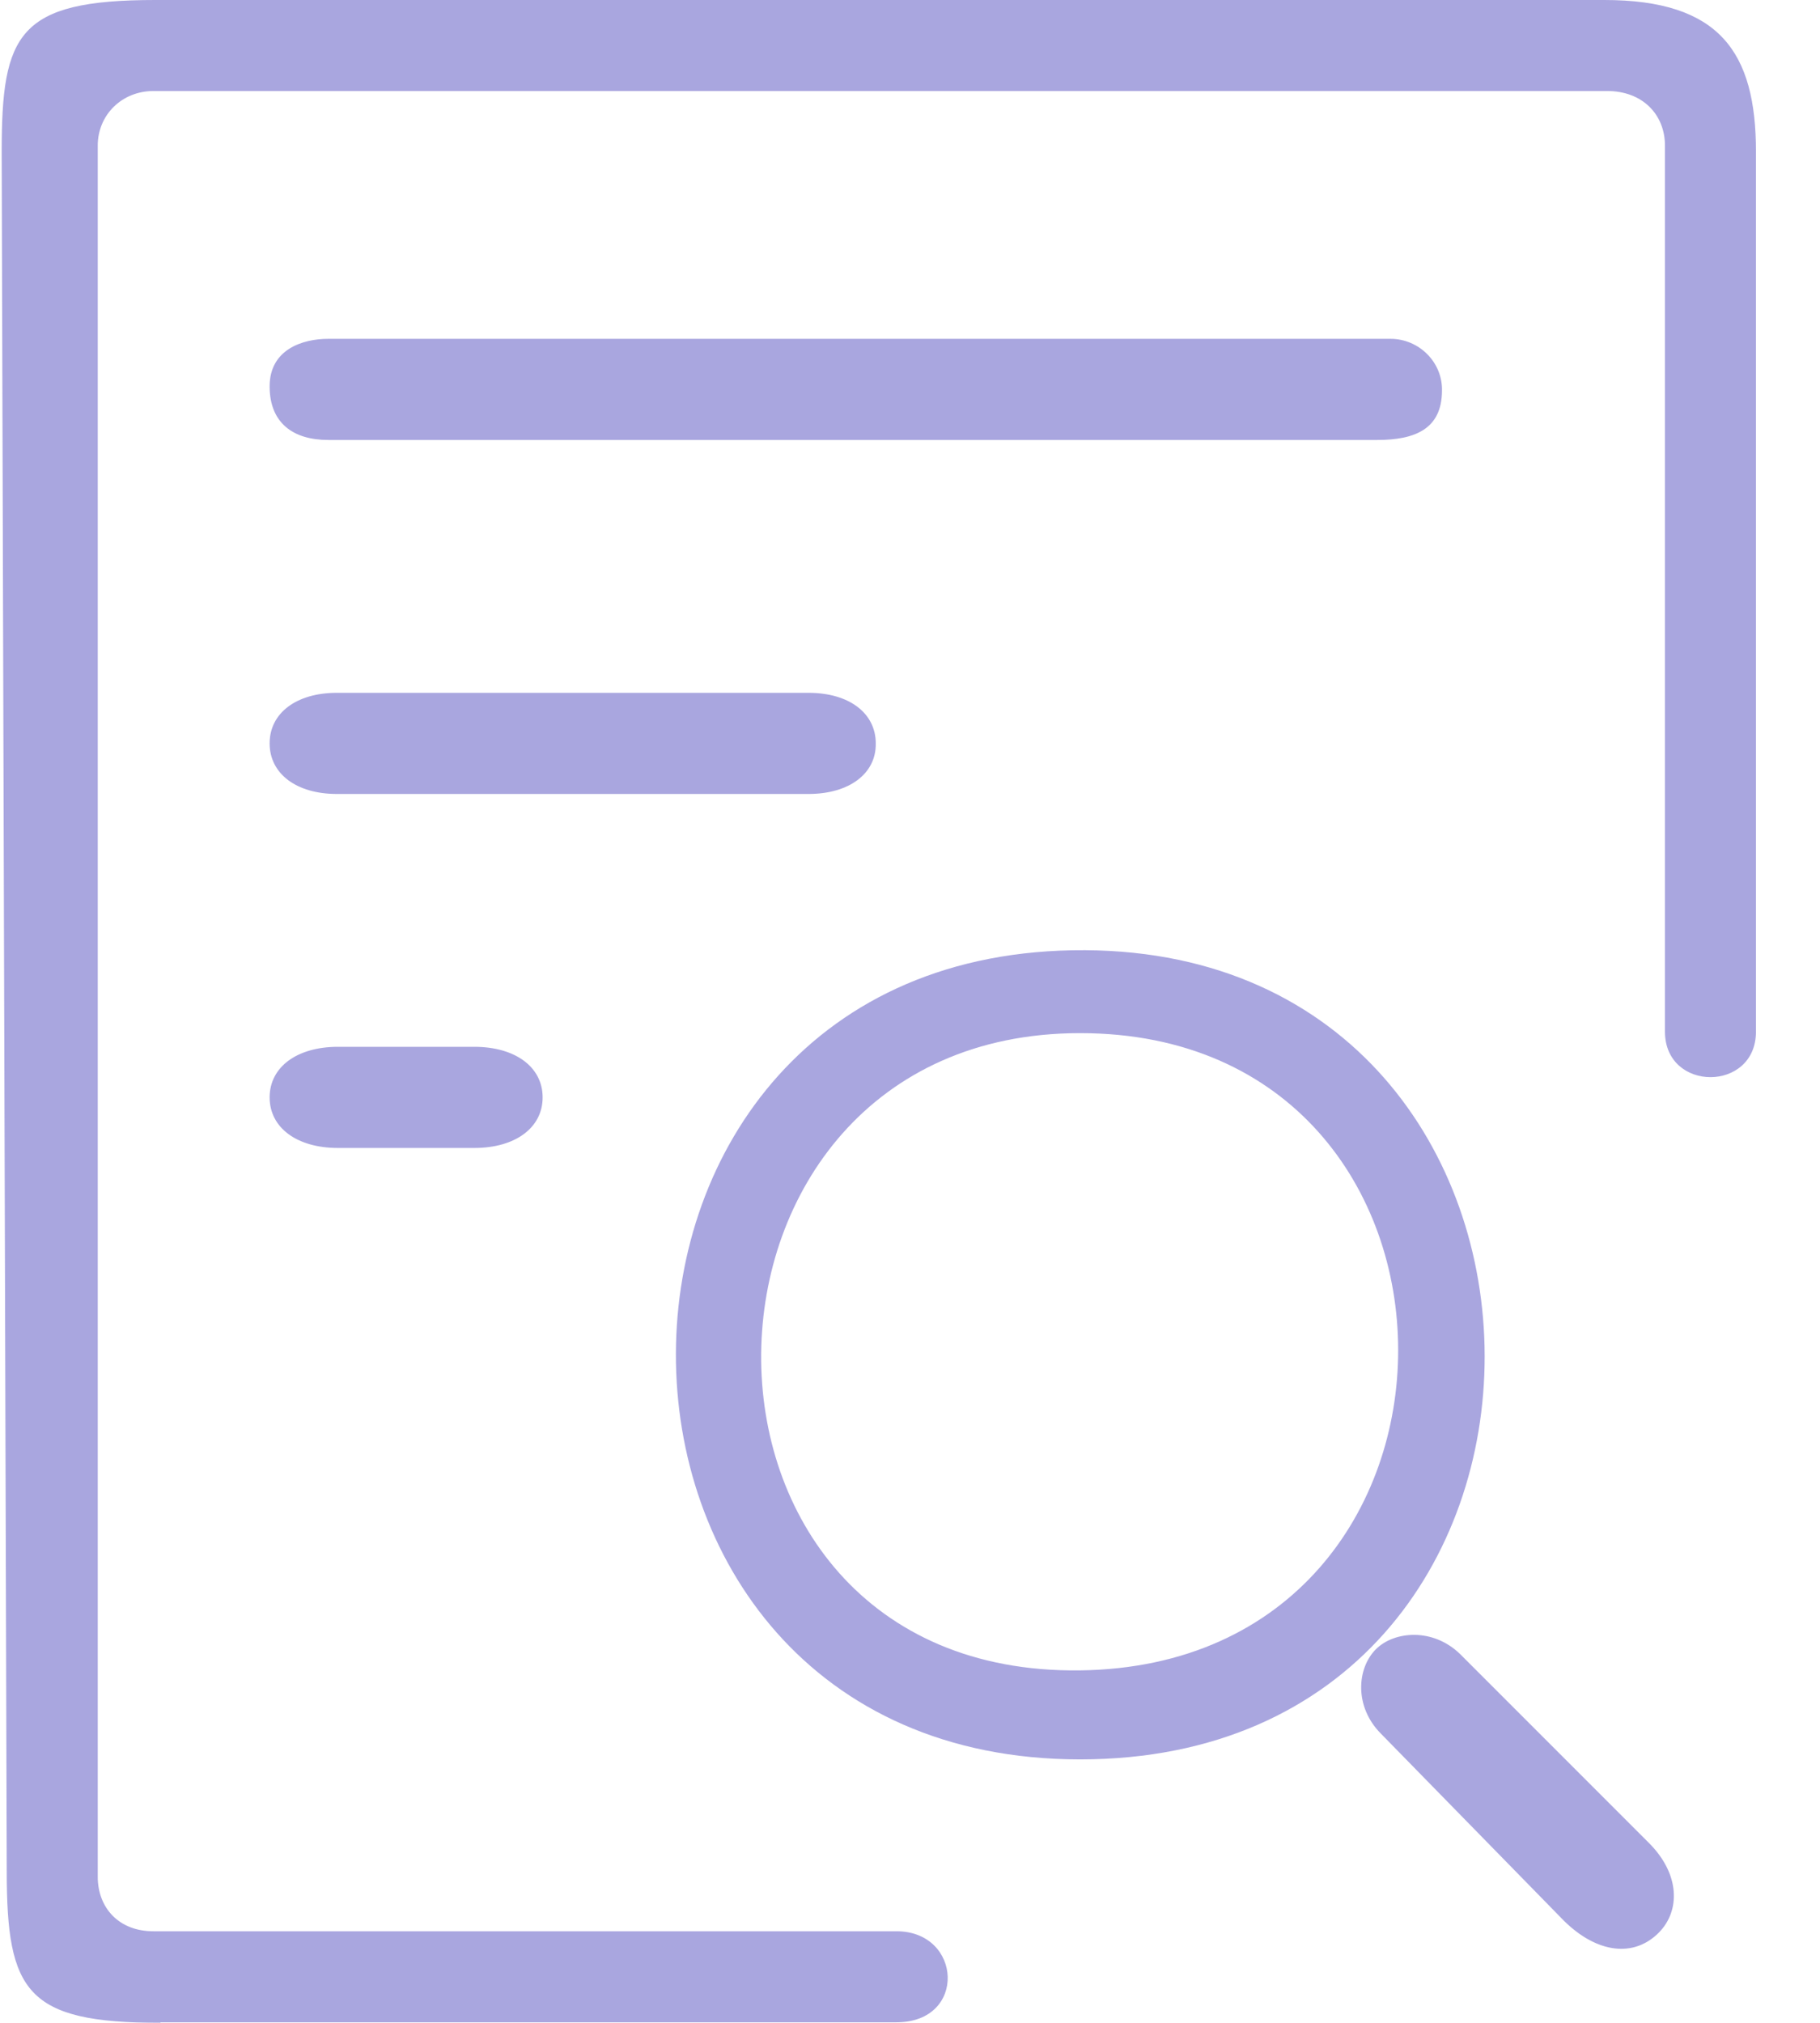 <?xml version="1.0" encoding="UTF-8"?>
<svg width="27px" height="30px" viewBox="0 0 27 30" version="1.1" xmlns="http://www.w3.org/2000/svg" xmlns:xlink="http://www.w3.org/1999/xlink">
    <!-- Generator: Sketch 48.1 (47250) - http://www.bohemiancoding.com/sketch -->
    <title>icon-inquire</title>
    <desc>Created with Sketch.</desc>
    <defs></defs>
    <g id="主界面" stroke="none" stroke-width="1" fill="none" fill-rule="evenodd" transform="translate(-1192, -373)" opacity="0.6">
        <g id="icon-inquire" transform="translate(1192, 373)" fill="#706ACA" fill-rule="nonzero">
            <path d="M2.38,30 C0.393,30 0.1,29.543 0.1,27.75 L0.025,2.25 C0.025,0.502 0.265,0 2.305,0 L23.8,0 C25.51,0 26.05,0.772 26.05,2.25 L26.05,15.3 C26.05,16.2 24.7,16.2 24.7,15.3 L24.7,2.16 C24.7,1.695 24.363,1.35 23.845,1.35 L2.275,1.35 C1.81,1.35 1.45,1.702 1.45,2.16 L1.45,27.832 C1.45,28.297 1.765,28.642 2.275,28.642 L13.3,28.642 C14.275,28.642 14.35,29.992 13.3,29.992 L2.38,29.992 L2.38,30 Z M16.098,14.092 C8.012,14.047 8.02,26.093 16.023,26.093 C24.07,26.093 23.957,14.137 16.098,14.092 Z M16.023,24.773 C9.633,24.855 9.797,15.322 16.023,15.322 C22.3,15.322 22.33,24.69 16.023,24.773 Z M23.202,28.487 L20.487,25.712 C20.089,25.314 20.127,24.744 20.412,24.459 C20.682,24.189 21.259,24.137 21.664,24.534 L24.462,27.332 C24.927,27.797 24.927,28.337 24.612,28.659 C24.244,29.034 23.697,28.974 23.202,28.487 Z M20.433,6.525 L4.87,6.525 C4.345,6.525 4,6.27 4,5.73 C4,5.183 4.487,5.025 4.87,5.025 L20.628,5.025 C21.055,5.025 21.407,5.378 21.392,5.805 C21.385,6.36 20.995,6.525 20.433,6.525 Z M11.995,11.775 L4.997,11.775 C4.397,11.775 4,11.475 4,11.025 C4,10.575 4.397,10.275 4.997,10.275 L11.995,10.275 C12.595,10.275 12.992,10.575 12.992,11.025 C13,11.475 12.595,11.775 11.995,11.775 Z M7.037,17.025 L5.013,17.025 C4.405,17.025 4,16.725 4,16.275 C4,15.825 4.405,15.525 5.013,15.525 L7.037,15.525 C7.645,15.525 8.05,15.825 8.05,16.275 C8.05,16.725 7.645,17.025 7.037,17.025 Z" id="Shape"></path>
        </g>
    </g>
</svg>